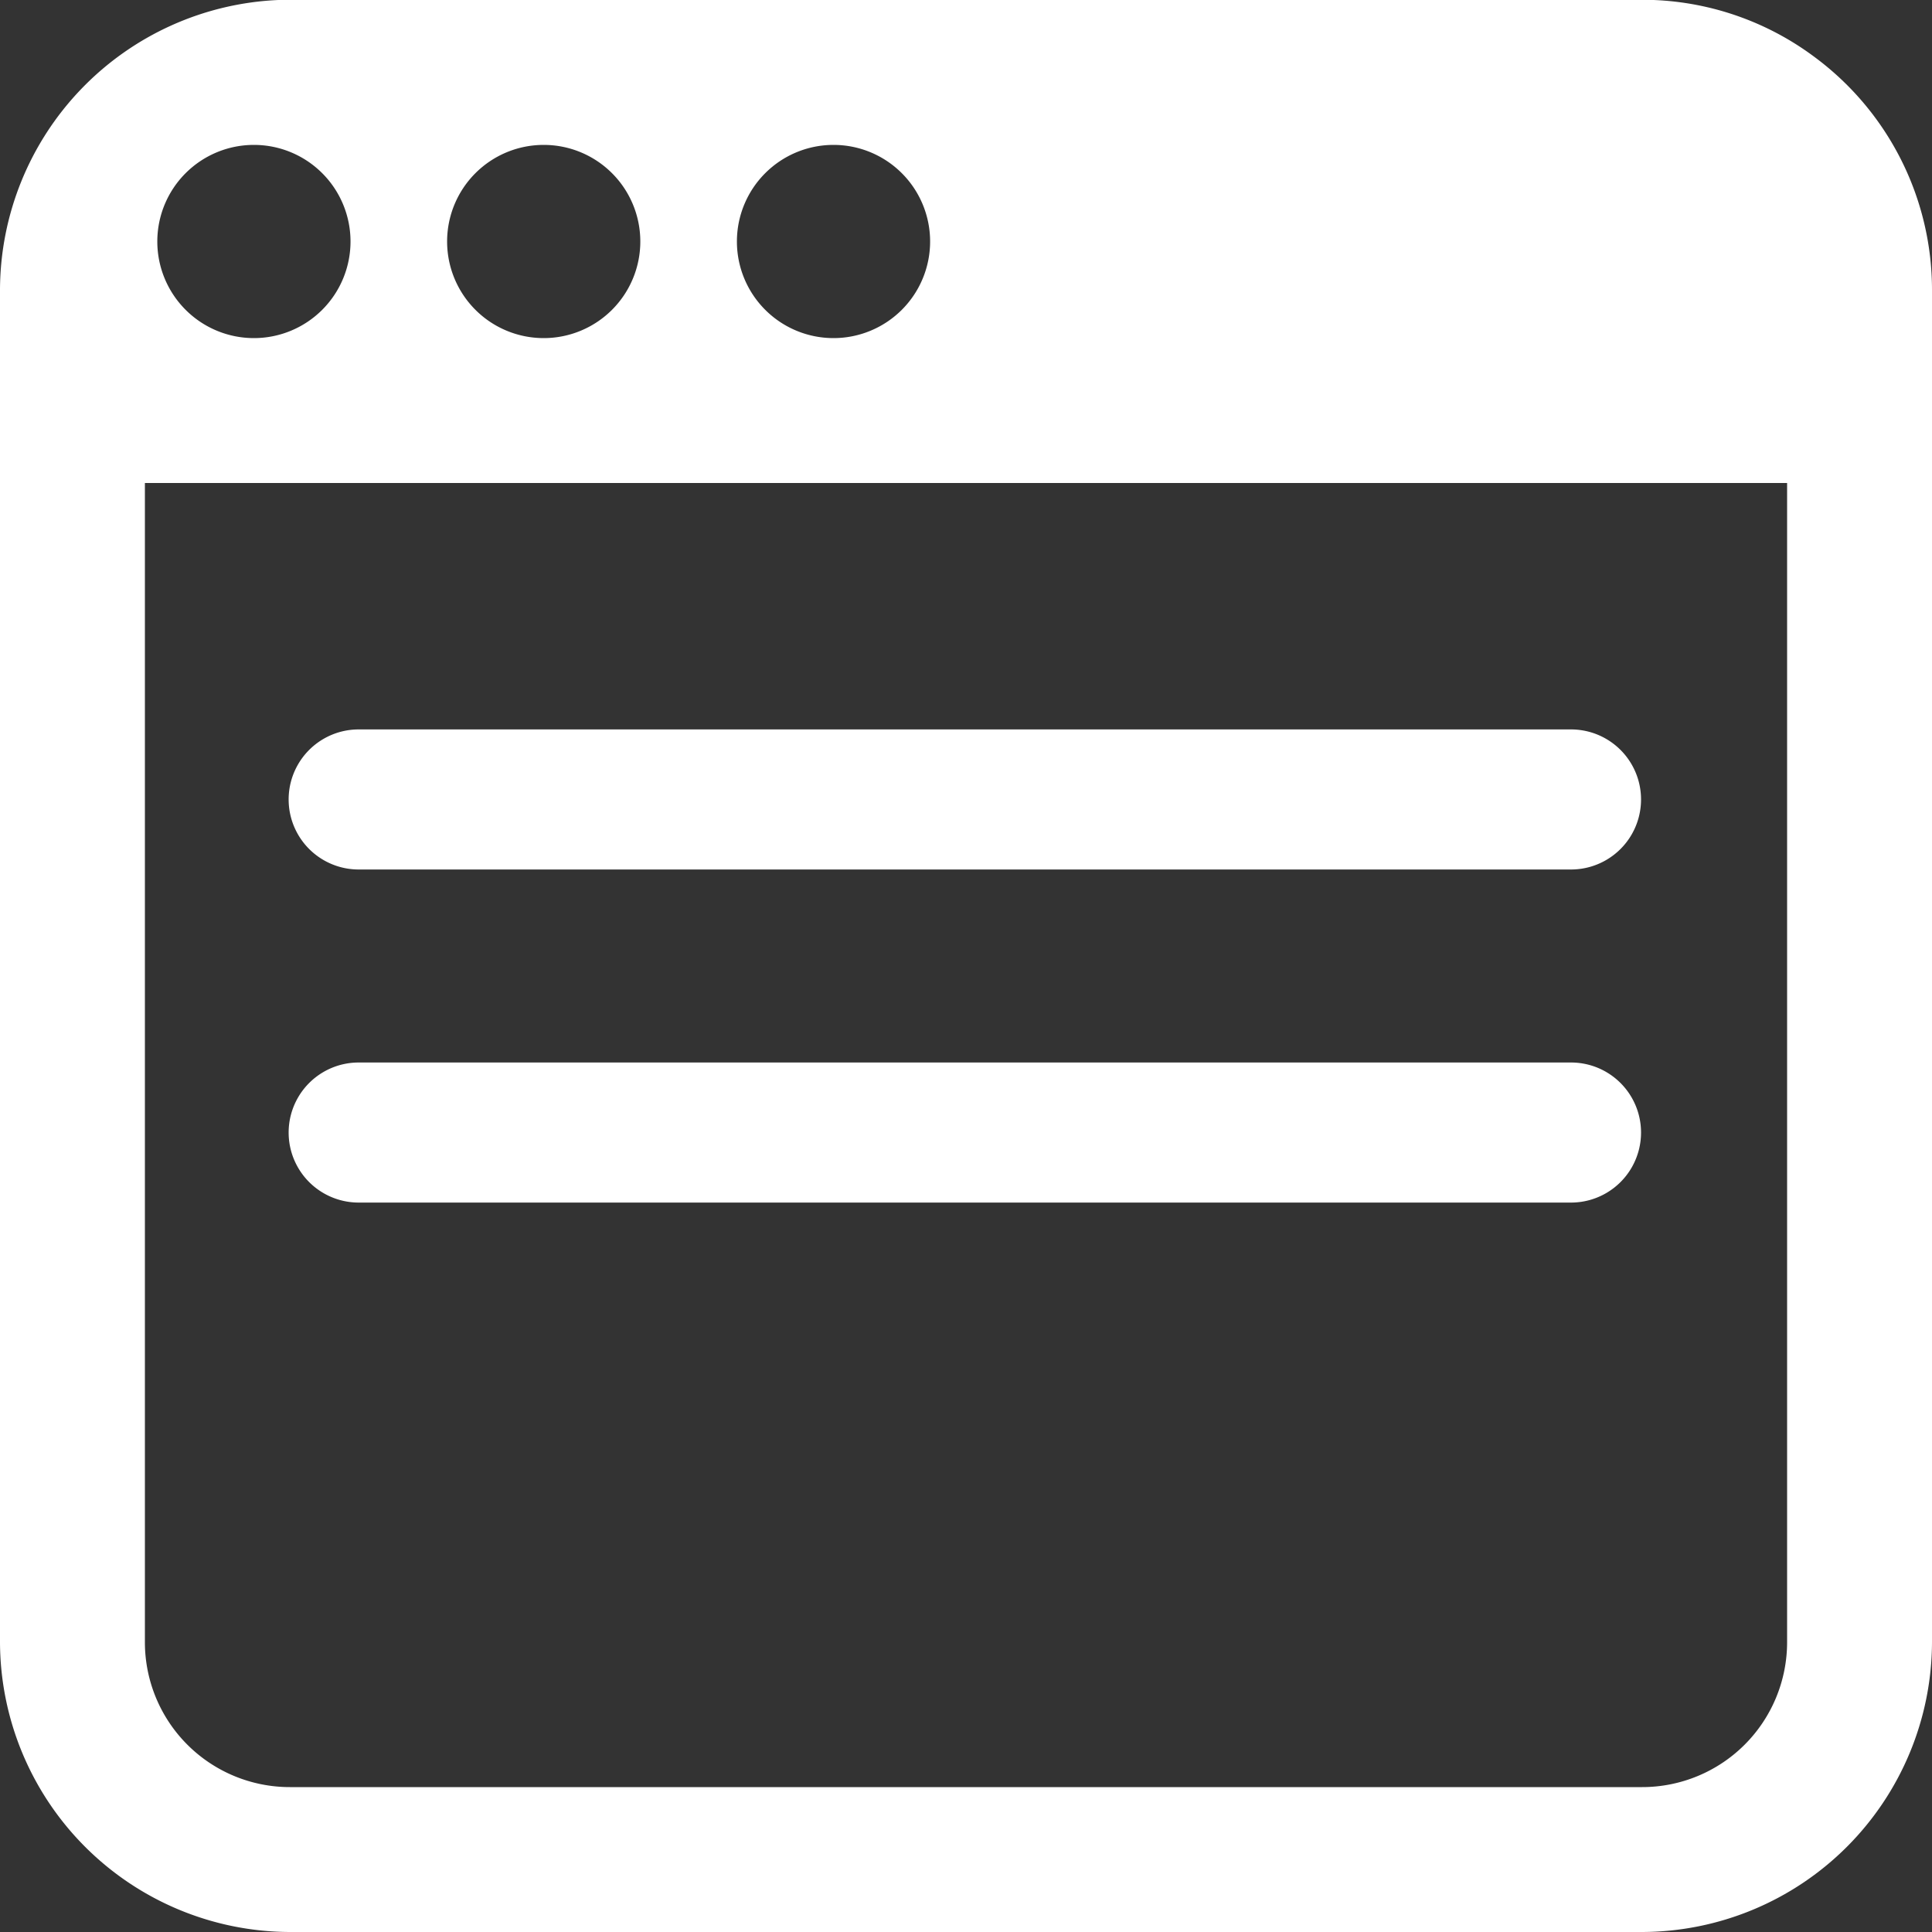 <svg id="menu_app" xmlns="http://www.w3.org/2000/svg" width="40" height="40" viewBox="0 0 40 40">
  <rect x="0" y="0" width="40" height="40" fill="#333333" stroke="none"/>
  <defs>
    <style>
      .cls-1 {
        fill: #fff;
      }
    </style>
  </defs>
  <g id="Group_4349" data-name="Group 4349">
    <g id="Group_4347" data-name="Group 4347" transform="translate(5.978 15.102)">
      <path id="Path_1167" data-name="Path 1167" class="cls-1" d="M32.552,18.9H7.448a1.448,1.448,0,0,1,0-2.9h25.1a1.448,1.448,0,0,1,0,2.9Z" transform="translate(-6 -16)"/>
    </g>
    <g id="Group_4348" data-name="Group 4348" transform="translate(5.978 22.001)">
      <path id="Path_1168" data-name="Path 1168" class="cls-1" d="M32.552,24.865H7.448a1.448,1.448,0,0,1,0-2.9h25.1a1.448,1.448,0,0,1,0,2.9Z" transform="translate(-6 -21.968)"/>
    </g>
    <path id="Path_1170" data-name="Path 1170" class="cls-1" d="M37.583,1.175A5.957,5.957,0,0,0,34.258,0H5.786A6.024,6.024,0,0,0,.022,5.99V34a6.019,6.019,0,0,0,6,6h28a6.019,6.019,0,0,0,6-6V5.99A6,6,0,0,0,37.583,1.175ZM17.279,3a2,2,0,1,1-2,2A2,2,0,0,1,17.279,3Zm-6,0a2,2,0,1,1-2,2A2,2,0,0,1,11.279,3Zm-6,0a2,2,0,1,1-2,2A2,2,0,0,1,5.279,3ZM37.022,34a3,3,0,0,1-3,3h-28a3,3,0,0,1-3-3V10h34Z" transform="translate(-0.022)"/>
  </g>
</svg>
